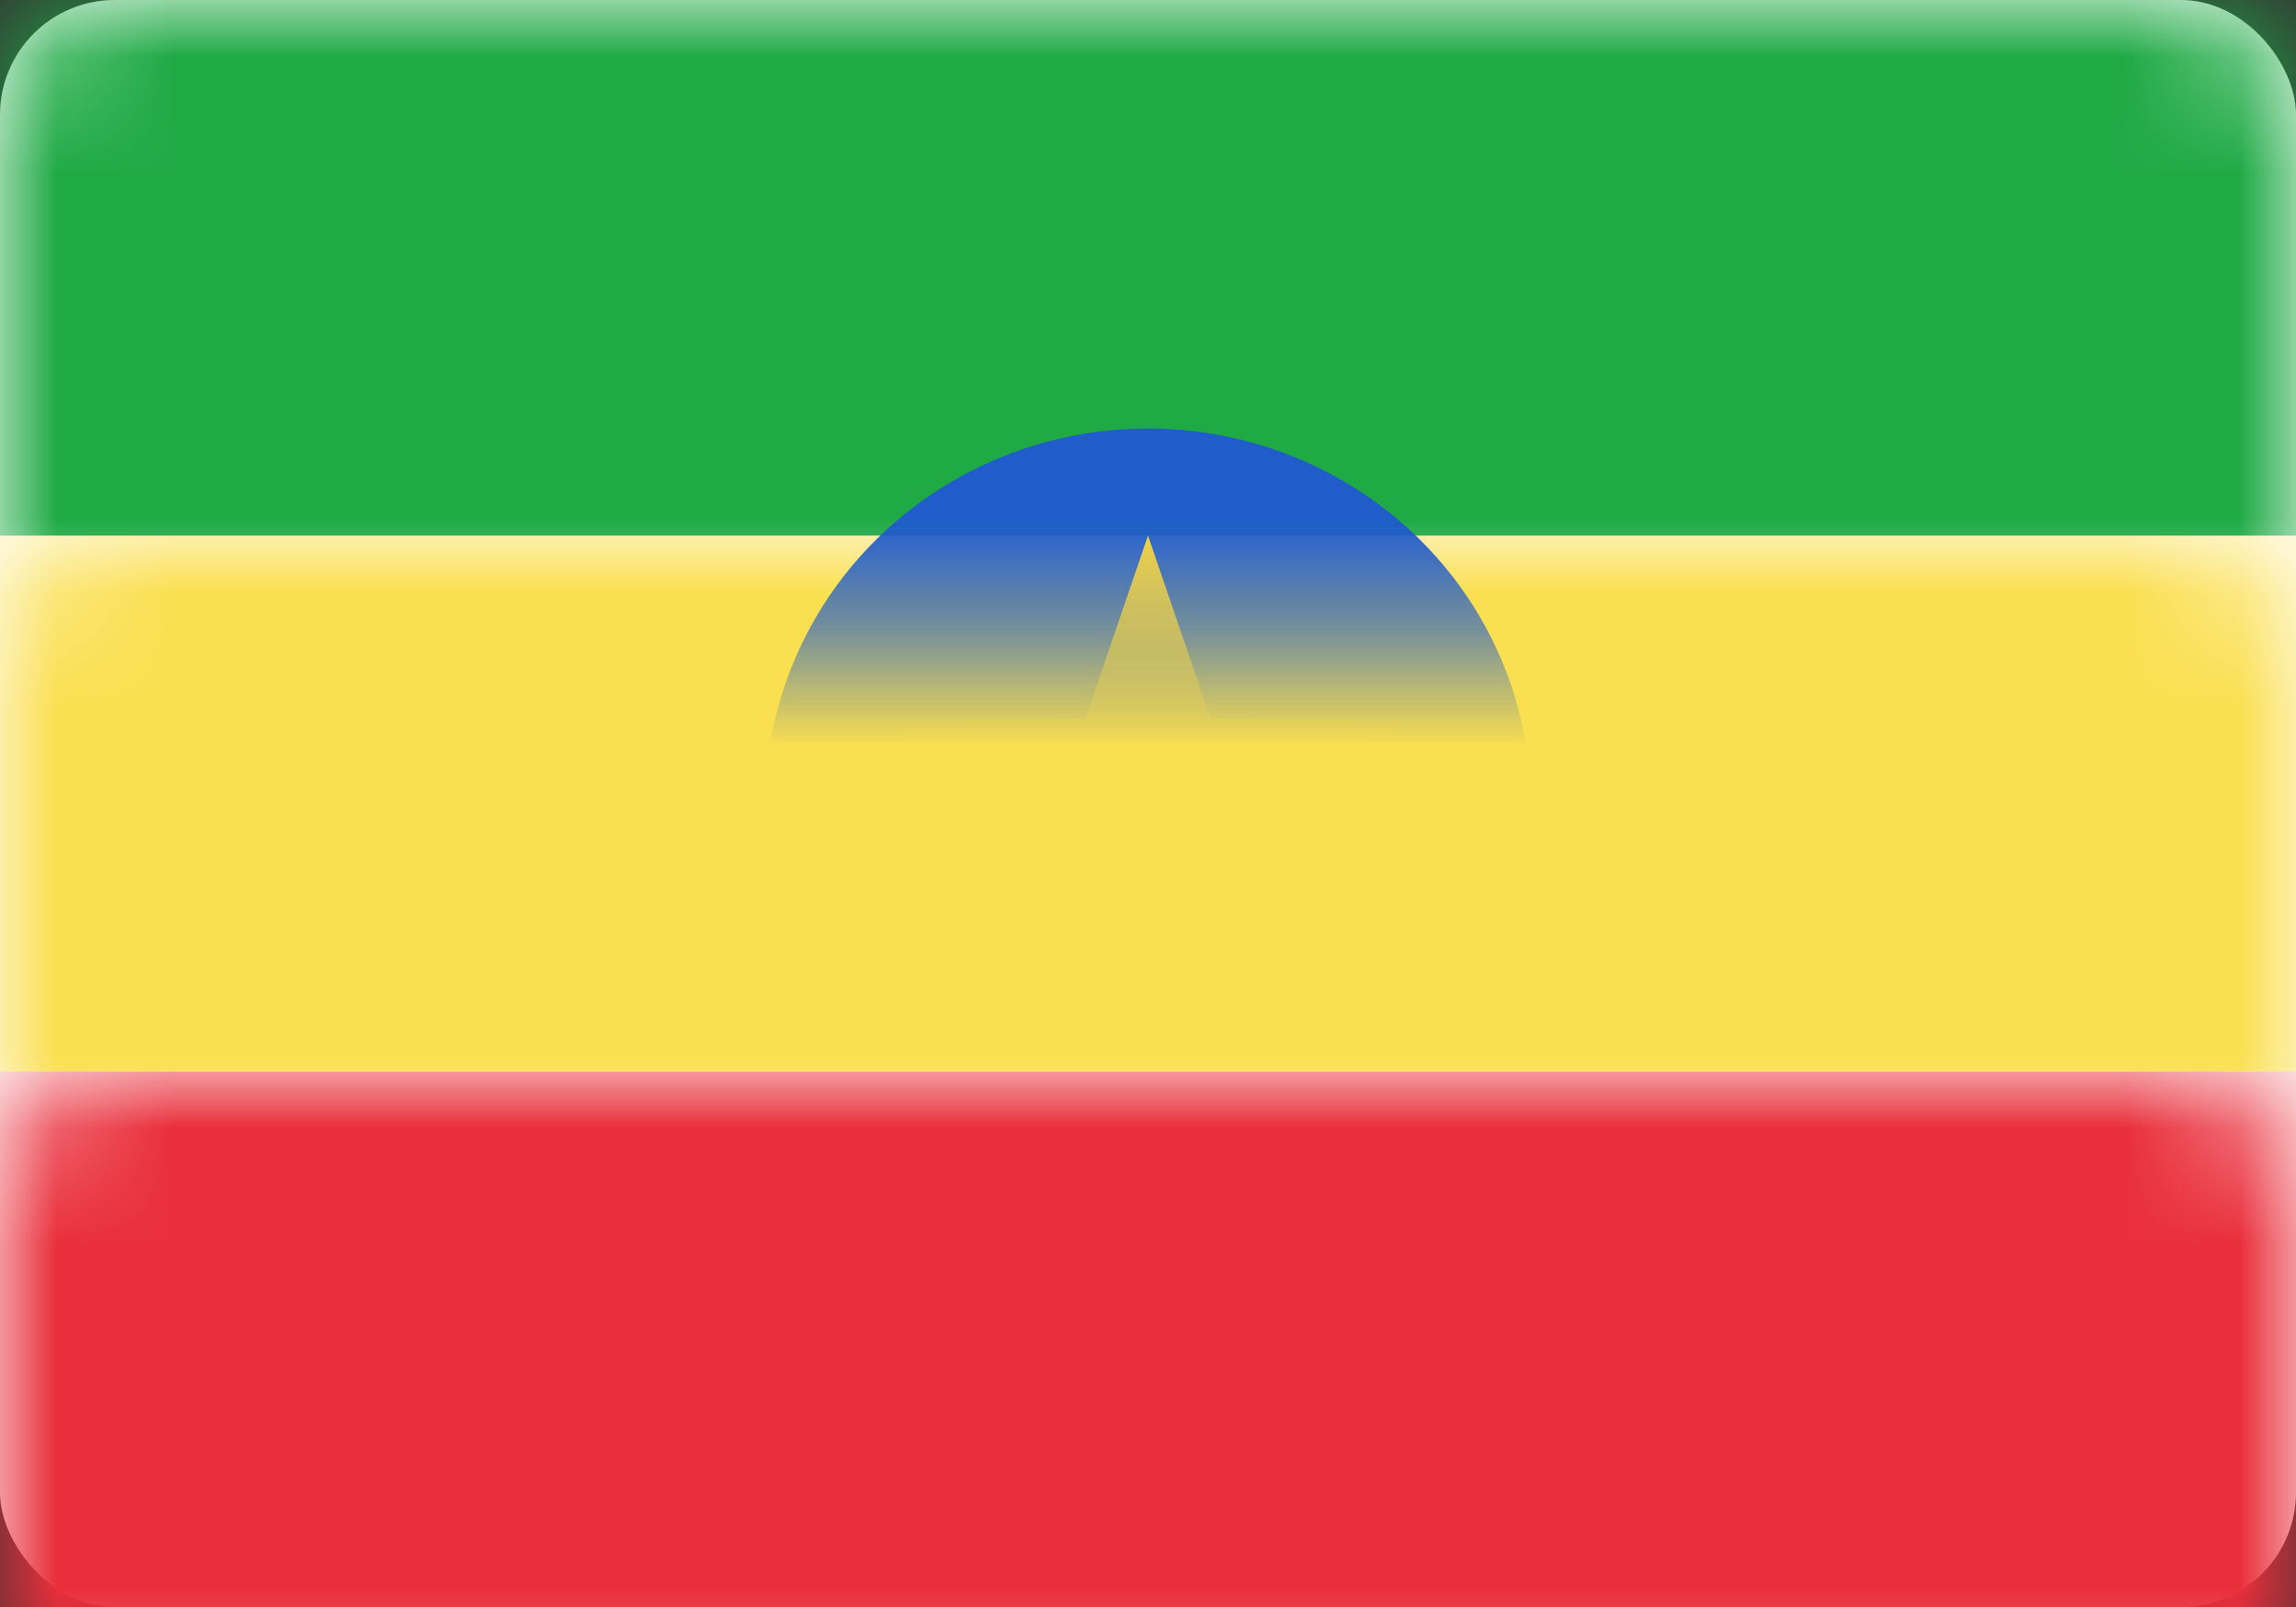 <?xml version="1.0" encoding="UTF-8"?>
<svg width="20px" height="14px" viewBox="0 0 20 14" version="1.1" xmlns="http://www.w3.org/2000/svg" xmlns:xlink="http://www.w3.org/1999/xlink">
    <rect x="0" y="0" width="20" height="14" fill="#333333" stroke="none"/>
    <!-- Generator: Sketch 50.2 (55047) - http://www.bohemiancoding.com/sketch -->
    <title>ET</title>
    <desc>Created with Sketch.</desc>
    <defs>
        <rect id="path-1" x="0" y="0" width="20" height="14" rx="1"></rect>
    </defs>
    <g id="Page-1" stroke="none" stroke-width="1" fill="none" fill-rule="evenodd">
        <g id="Flags" transform="translate(-316, -220)">
            <g id="ET" transform="translate(316, 220)">
                <mask id="mask-2" fill="white">
                    <use xlink:href="#path-1"></use>
                </mask>
                <use id="Mask" fill="#FFFFFF" xlink:href="#path-1"></use>
                <rect id="Rectangle-2" fill="#20AA46" mask="url(#mask-2)" x="0" y="0" width="20" height="4.667"></rect>
                <rect id="Rectangle-2" fill="#E92F3B" mask="url(#mask-2)" x="0" y="9.333" width="20" height="4.667"></rect>
                <rect id="Rectangle-2" fill="#FADF50" mask="url(#mask-2)" x="0" y="4.667" width="20" height="4.667"></rect>
                <ellipse id="Oval-95" fill="#205CCA" mask="url(#mask-2)" cx="10" cy="7" rx="3.333" ry="3.267"></ellipse>
                <path d="M10.779,8.048 L10.492,7.153 L11.25,6.603 L10.307,6.595 L10,5.697 L9.693,6.595 L8.75,6.603 L9.508,7.153 L9.221,8.048 L10,7.503 L10.779,8.048 Z" id="Star-8" stroke="#FFDB3D" stroke-width="0.667" mask="url(#mask-2)"></path>
            </g>
        </g>
    </g>
</svg>